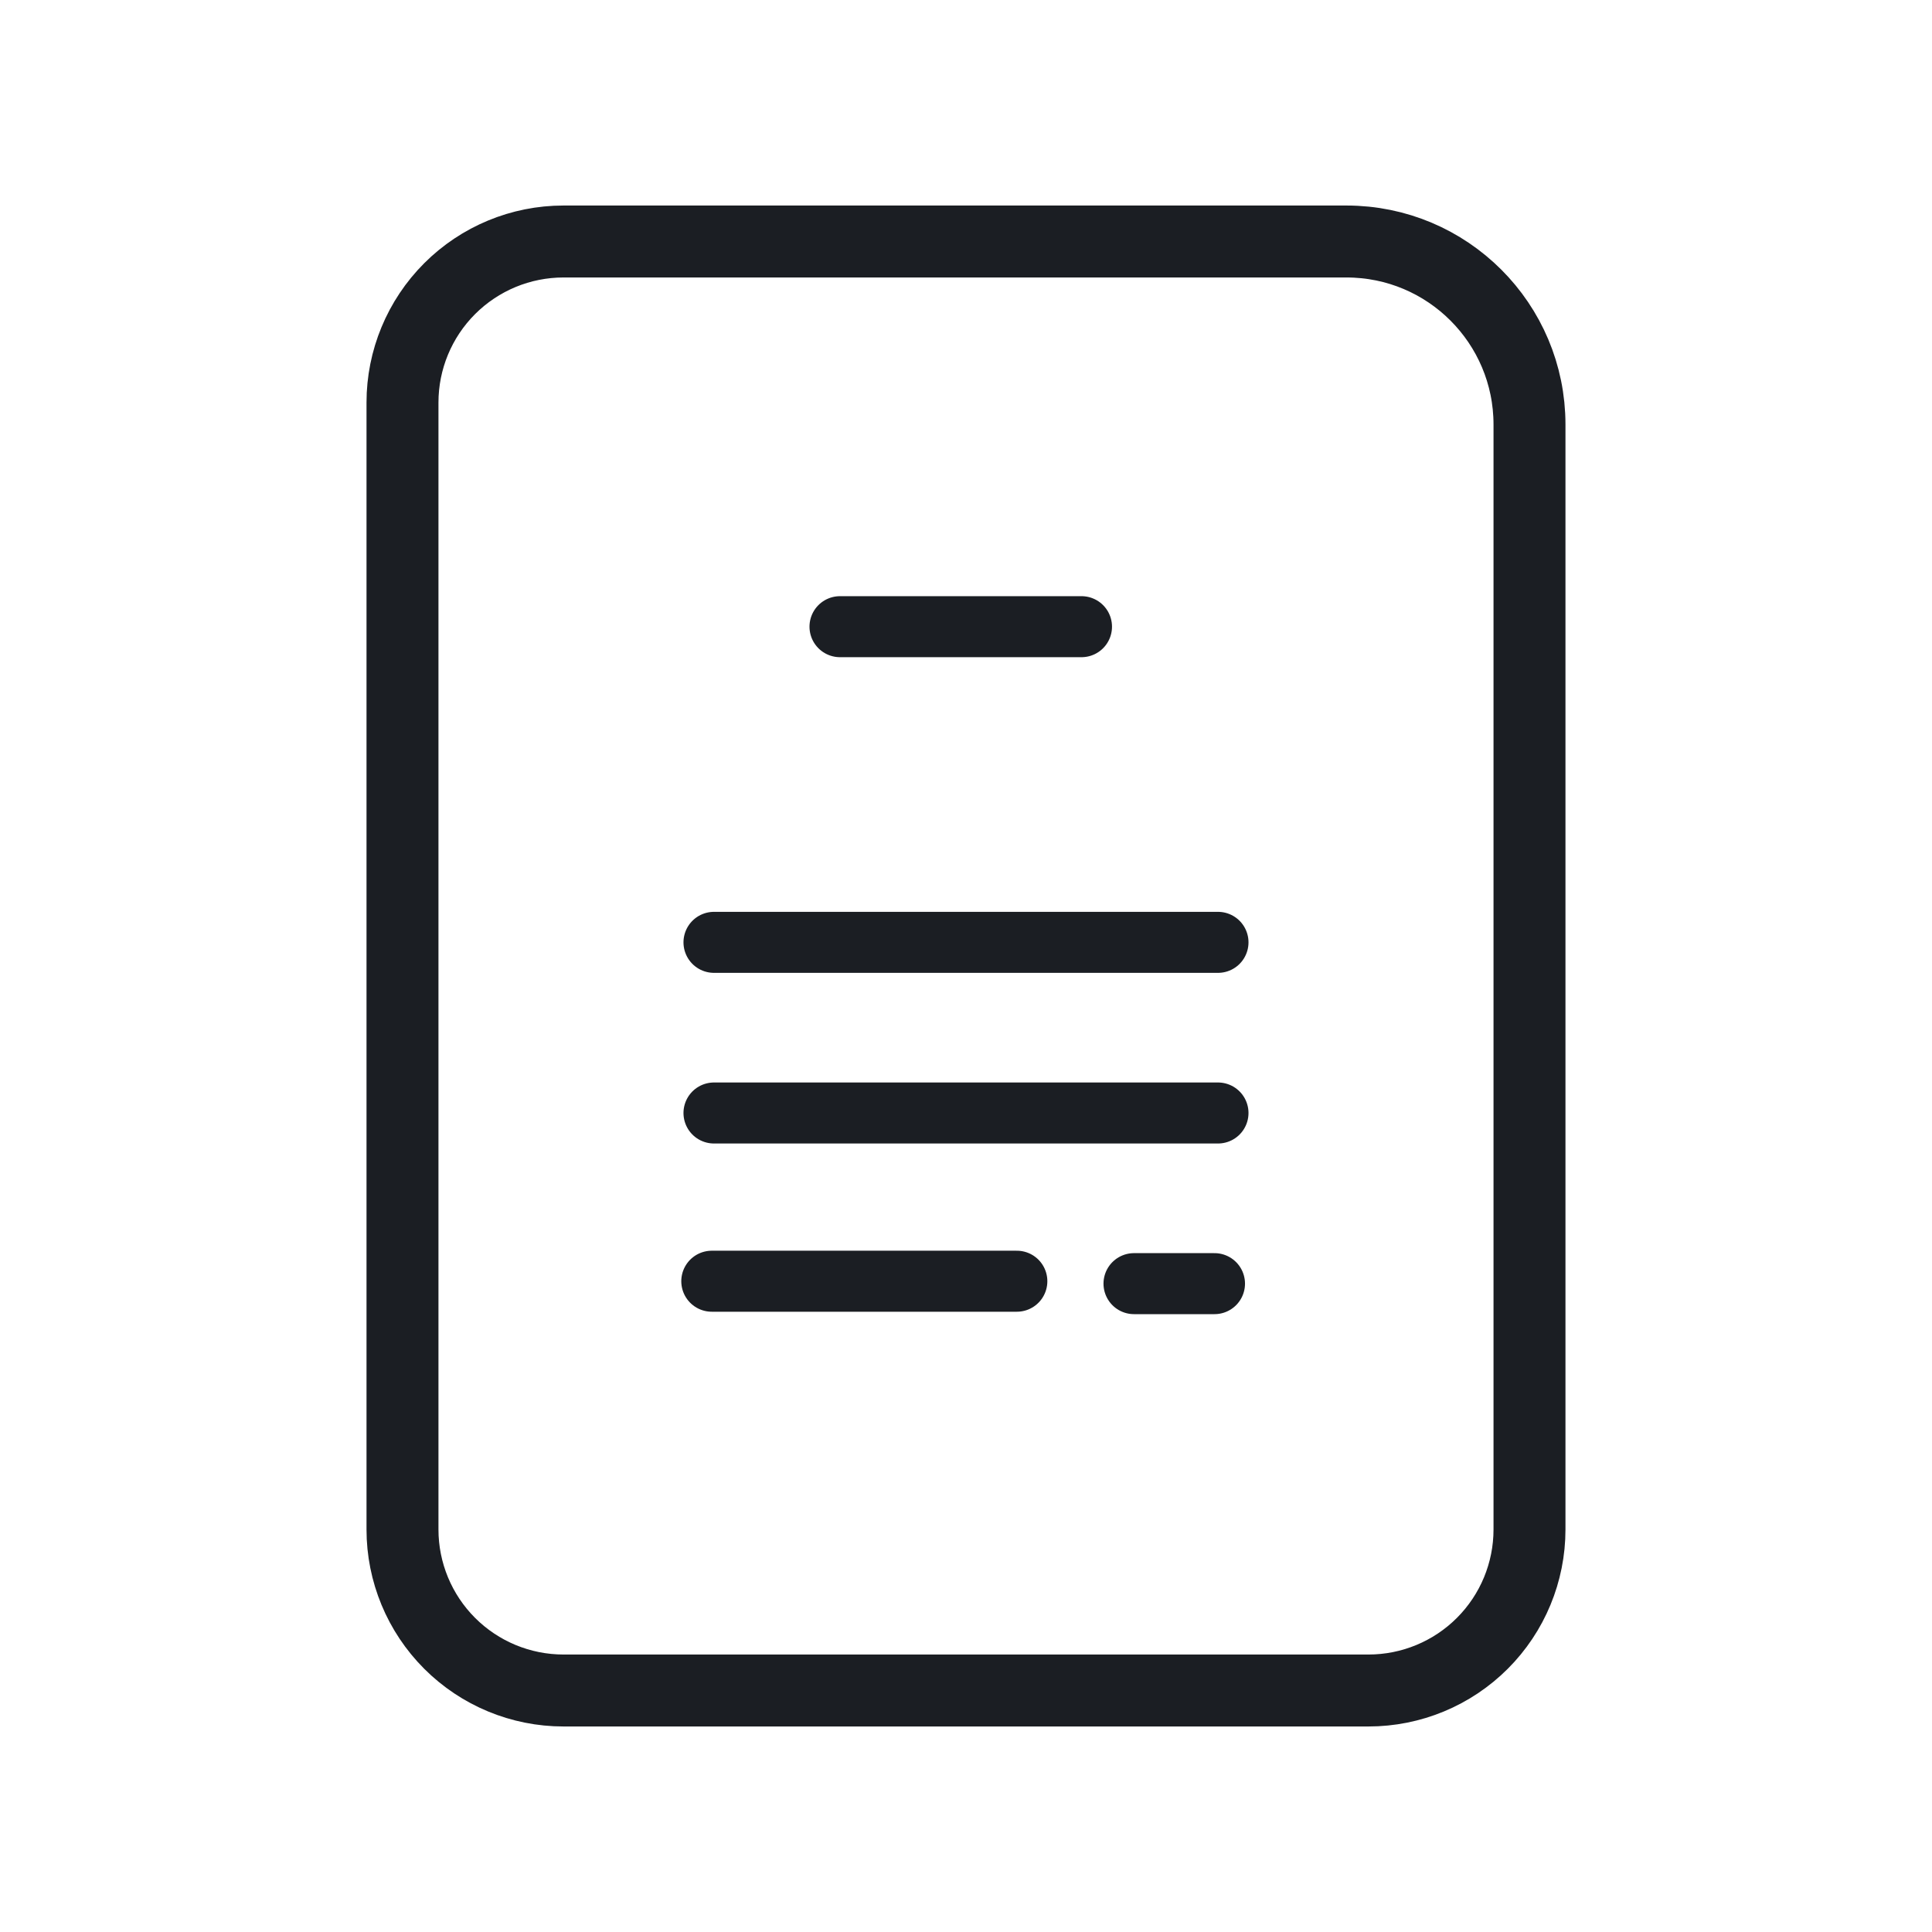 <svg width="95" height="95" viewBox="0 0 95 95" fill="none" xmlns="http://www.w3.org/2000/svg">
<path d="M67.291 83.125H27.708C25.608 83.125 23.595 82.291 22.11 80.806C20.626 79.322 19.791 77.308 19.791 75.208V19.792C19.791 17.692 20.626 15.678 22.11 14.194C23.595 12.709 25.608 11.875 27.708 11.875H55.416H66.208C71.179 11.875 75.208 15.904 75.208 20.875V31.667V75.208C75.208 77.308 74.374 79.322 72.889 80.806C71.405 82.291 69.391 83.125 67.291 83.125Z" stroke="#1B1E23" stroke-width="3.538" stroke-linecap="round" stroke-linejoin="round"/>
<path d="M35.108 46.337L59.891 46.337" stroke="#1B1E23" stroke-width="3" stroke-linecap="round" stroke-linejoin="round"/>
<path d="M35.108 54.728L59.891 54.728" stroke="#1B1E23" stroke-width="3" stroke-linecap="round" stroke-linejoin="round"/>
<path d="M35 63H50" stroke="#1B1E23" stroke-width="3" stroke-linecap="round" stroke-linejoin="round"/>
<path d="M55.761 63.119L59.719 63.119" stroke="#1B1E23" stroke-width="3" stroke-linecap="round" stroke-linejoin="round"/>
<path d="M41.304 30.815L53.179 30.815" stroke="#1B1E23" stroke-width="3" stroke-linecap="round" stroke-linejoin="round"/>
</svg>
